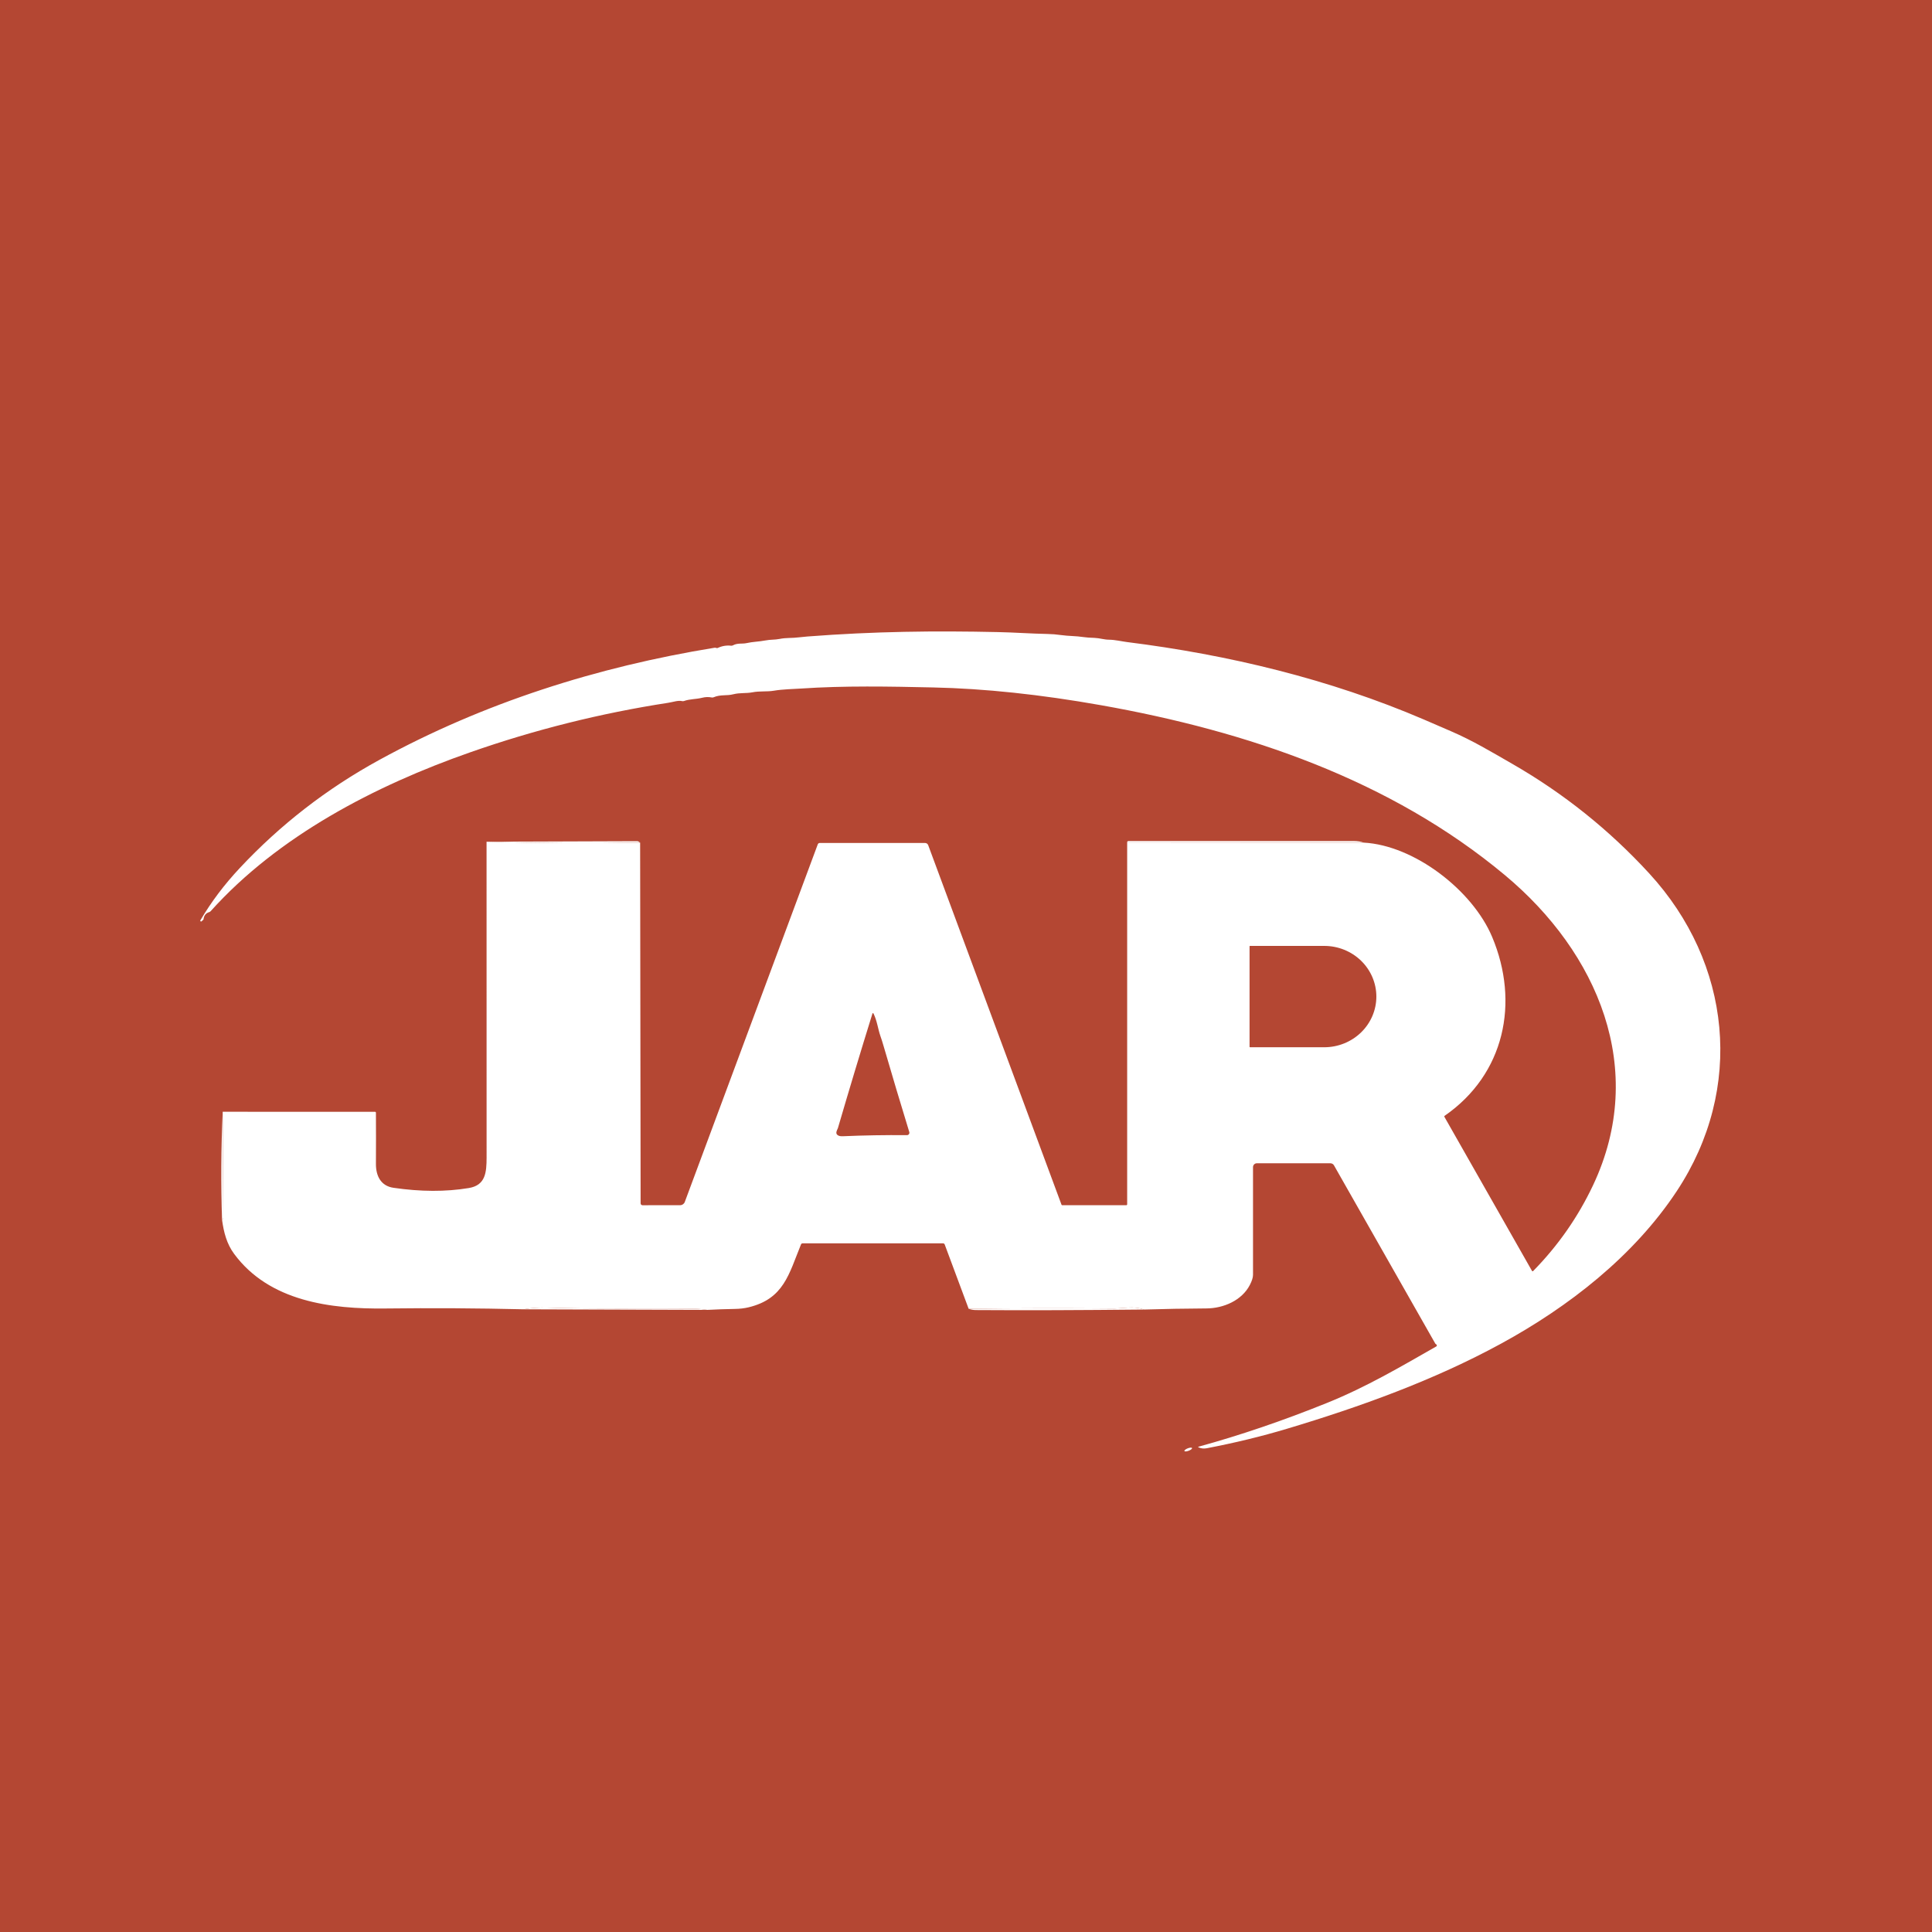 <svg width="100" height="100" viewBox="0 0 100 100" fill="none" xmlns="http://www.w3.org/2000/svg">
<rect width="100" height="100" fill="#B44733"/>
<g filter="url(#filter0_d_71_942)">
<path d="M59.223 63.782C58.957 63.69 58.673 63.657 58.371 63.681C57.962 63.714 57.727 63.73 57.667 63.729C55.146 63.705 52.636 63.709 50.137 63.742L48.897 60.413C48.891 60.396 48.879 60.381 48.864 60.371C48.849 60.361 48.831 60.355 48.813 60.355H41.54C41.523 60.355 41.506 60.361 41.492 60.37C41.478 60.38 41.467 60.394 41.46 60.41C40.831 61.953 40.574 63.223 38.751 63.665C38.533 63.718 38.296 63.746 38.042 63.75C37.564 63.758 37.086 63.775 36.608 63.8C36.37 63.764 36.179 63.744 36.033 63.742C33.469 63.701 30.895 63.771 28.334 63.681C27.917 63.666 27.505 63.696 27.097 63.769C24.732 63.712 22.357 63.698 19.973 63.727C17.12 63.764 13.942 63.366 12.12 60.902C11.73 60.375 11.585 59.786 11.494 59.148L11.536 59.098C11.553 59.078 11.56 59.056 11.56 59.03L11.527 53.545L19.406 53.547C19.441 53.547 19.458 53.564 19.458 53.598C19.463 54.482 19.463 55.365 19.458 56.246C19.456 56.877 19.72 57.385 20.366 57.48C21.774 57.686 23.073 57.691 24.264 57.493C25.128 57.35 25.186 56.696 25.186 55.902C25.184 50.488 25.183 45.043 25.184 39.568C27.814 39.645 30.464 39.66 33.133 39.615L33.158 58.284C33.158 58.31 33.168 58.335 33.186 58.354C33.205 58.372 33.23 58.383 33.255 58.383L35.205 58.381C35.257 58.381 35.307 58.365 35.35 58.335C35.393 58.305 35.426 58.263 35.444 58.214L42.327 39.704C42.334 39.683 42.349 39.664 42.367 39.651C42.386 39.639 42.408 39.632 42.43 39.632H47.88C47.916 39.632 47.951 39.643 47.98 39.663C48.009 39.683 48.031 39.712 48.043 39.745L54.943 58.354C54.95 58.373 54.963 58.382 54.983 58.382H58.292C58.325 58.382 58.342 58.365 58.342 58.331V39.605L70.59 39.614C73.206 39.757 76.217 42.081 77.232 44.493C78.663 47.892 77.879 51.602 74.777 53.752C74.754 53.768 74.75 53.788 74.764 53.811L79.295 61.78C79.297 61.786 79.302 61.79 79.306 61.793C79.311 61.797 79.317 61.799 79.323 61.8C79.329 61.801 79.335 61.8 79.34 61.798C79.346 61.797 79.351 61.793 79.355 61.789C80.643 60.478 81.677 58.997 82.457 57.346C85.293 51.337 82.697 45.306 77.9 41.302C71.975 36.358 64.545 33.842 56.985 32.501C53.857 31.946 50.964 31.64 48.307 31.582C46.034 31.532 43.711 31.486 41.442 31.64C41.096 31.664 40.521 31.672 40.057 31.751C39.693 31.813 39.327 31.759 38.944 31.834C38.615 31.898 38.298 31.848 37.966 31.933C37.603 32.027 37.308 31.935 36.935 32.091C36.905 32.104 36.872 32.108 36.841 32.101C36.674 32.069 36.511 32.074 36.352 32.114C36.016 32.199 35.721 32.172 35.401 32.285C35.371 32.295 35.34 32.297 35.309 32.29C35.097 32.24 34.851 32.336 34.584 32.377C31.09 32.916 27.675 33.77 24.339 34.939C19.381 36.675 14.394 39.279 10.905 43.161C10.883 43.186 10.856 43.203 10.824 43.213C10.655 43.264 10.559 43.385 10.535 43.576C10.534 43.584 10.532 43.592 10.528 43.599C10.523 43.606 10.518 43.613 10.511 43.617C10.488 43.633 10.464 43.655 10.439 43.684C10.431 43.691 10.422 43.696 10.411 43.696C10.401 43.697 10.391 43.694 10.383 43.688C10.374 43.682 10.368 43.673 10.367 43.663C10.364 43.653 10.366 43.643 10.372 43.634C10.953 42.653 11.602 41.796 12.408 40.932C14.509 38.686 16.916 36.82 19.629 35.335C25.034 32.375 30.909 30.517 36.98 29.528C37.012 29.523 37.043 29.526 37.073 29.537C37.102 29.548 37.127 29.549 37.149 29.539C37.368 29.435 37.6 29.395 37.843 29.422C37.875 29.425 37.906 29.419 37.934 29.404C38.181 29.27 38.41 29.339 38.639 29.288C38.966 29.214 39.274 29.216 39.627 29.148C39.88 29.098 40.104 29.121 40.356 29.07C40.69 29.001 41.013 29.035 41.358 28.988C41.47 28.973 41.615 28.959 41.794 28.945C45.27 28.678 48.372 28.645 51.674 28.717C52.522 28.735 53.365 28.798 54.212 28.814C54.449 28.818 54.684 28.837 54.919 28.871C55.308 28.927 55.698 28.914 56.09 28.976C56.218 28.995 56.405 29.009 56.651 29.017C56.917 29.026 57.14 29.109 57.404 29.111C57.715 29.113 58.084 29.202 58.319 29.231C63.578 29.889 68.817 31.148 73.698 33.241C74.172 33.444 74.645 33.649 75.118 33.855C76.236 34.339 77.152 34.892 78.277 35.538C80.93 37.063 83.291 38.952 85.362 41.206C89.624 45.844 90.3 52.338 86.792 57.648C84.566 61.017 81.2 63.635 77.698 65.545C74.225 67.44 70.39 68.822 66.608 69.954C65.293 70.348 63.911 70.684 62.462 70.961C62.308 70.99 62.166 70.975 62.037 70.915C62.007 70.901 62.007 70.889 62.04 70.88C64.196 70.288 66.408 69.534 68.678 68.618C70.738 67.786 72.474 66.755 74.34 65.693C74.348 65.689 74.355 65.682 74.361 65.674C74.366 65.666 74.37 65.657 74.371 65.648C74.372 65.638 74.371 65.628 74.368 65.619C74.365 65.61 74.359 65.602 74.353 65.596C74.334 65.578 74.316 65.563 74.297 65.552C74.295 65.551 74.293 65.548 74.291 65.545L69.047 56.319C69.029 56.286 69.002 56.259 68.969 56.24C68.936 56.221 68.899 56.211 68.861 56.211H65.055C65.002 56.211 64.951 56.231 64.914 56.269C64.877 56.306 64.856 56.356 64.856 56.409C64.854 58.243 64.854 60.101 64.856 61.984C64.856 62.123 64.801 62.298 64.691 62.511C64.276 63.314 63.325 63.719 62.442 63.724C61.355 63.73 60.282 63.749 59.223 63.782ZM64.677 44.982V50.183C64.677 50.189 64.68 50.195 64.684 50.199C64.688 50.203 64.694 50.206 64.7 50.206H68.543C69.258 50.206 69.944 49.929 70.45 49.437C70.956 48.946 71.24 48.278 71.24 47.583C71.24 46.887 70.956 46.22 70.45 45.728C69.944 45.236 69.258 44.96 68.543 44.96H64.7C64.694 44.96 64.688 44.962 64.684 44.966C64.68 44.971 64.677 44.976 64.677 44.982ZM45.152 48.48C44.541 50.444 43.948 52.414 43.371 54.388C43.368 54.395 43.351 54.434 43.319 54.506C43.211 54.748 43.422 54.821 43.613 54.812C44.721 54.764 45.831 54.745 46.942 54.756C46.962 54.756 46.982 54.752 47 54.743C47.017 54.734 47.033 54.721 47.045 54.705C47.057 54.689 47.065 54.67 47.068 54.651C47.072 54.631 47.07 54.611 47.064 54.592C46.616 53.132 46.172 51.648 45.734 50.142C45.675 49.938 45.619 49.761 45.566 49.613C45.448 49.276 45.398 48.84 45.219 48.475C45.192 48.42 45.17 48.422 45.152 48.48Z" fill="white"/>
<path d="M33.133 39.615C30.464 39.66 27.814 39.644 25.184 39.567L32.973 39.54C33.006 39.54 33.036 39.549 33.064 39.568L33.133 39.615Z" fill="white"/>
<path d="M70.59 39.614L58.342 39.605C58.339 39.594 58.341 39.583 58.347 39.571C58.358 39.545 58.377 39.533 58.404 39.533C62.29 39.533 66.175 39.533 70.061 39.533C70.266 39.533 70.442 39.56 70.59 39.614Z" fill="white"/>
<path d="M11.527 53.545L11.559 59.03C11.56 59.056 11.552 59.078 11.536 59.098L11.493 59.148C11.432 57.275 11.443 55.408 11.527 53.545Z" fill="white"/>
<path d="M36.607 63.8L27.096 63.769C27.504 63.696 27.917 63.667 28.334 63.681C30.895 63.771 33.468 63.701 36.033 63.742C36.178 63.744 36.37 63.764 36.607 63.8Z" fill="white"/>
<path d="M59.223 63.782C55.925 63.816 53.024 63.826 50.521 63.809C50.383 63.809 50.255 63.786 50.137 63.742C52.636 63.709 55.146 63.705 57.667 63.729C57.727 63.73 57.962 63.714 58.37 63.681C58.673 63.657 58.957 63.69 59.223 63.782Z" fill="white"/>
<path d="M61.527 71.09C61.636 71.049 61.713 70.986 61.7 70.952C61.687 70.917 61.588 70.923 61.479 70.965C61.37 71.007 61.293 71.069 61.306 71.104C61.319 71.138 61.418 71.132 61.527 71.09Z" fill="white"/>
</g>
<defs>
<filter id="filter0_d_71_942" x="5" y="27" width="89.513" height="53" filterUnits="userSpaceOnUse" color-interpolation-filters="sRGB">
<feFlood flood-opacity="0" result="BackgroundImageFix"/>
<feColorMatrix in="SourceAlpha" type="matrix" values="0 0 0 0 0 0 0 0 0 0 0 0 0 0 0 0 0 0 127 0" result="hardAlpha"/>
<feOffset dy="4"/>
<feGaussianBlur stdDeviation="2"/>
<feComposite in2="hardAlpha" operator="out"/>
<feColorMatrix type="matrix" values="0 0 0 0 0 0 0 0 0 0 0 0 0 0 0 0 0 0 0.25 0"/>
<feBlend mode="normal" in2="BackgroundImageFix" result="effect1_dropShadow_71_942"/>
<feBlend mode="normal" in="SourceGraphic" in2="effect1_dropShadow_71_942" result="shape"/>
</filter>
</defs>
</svg>
